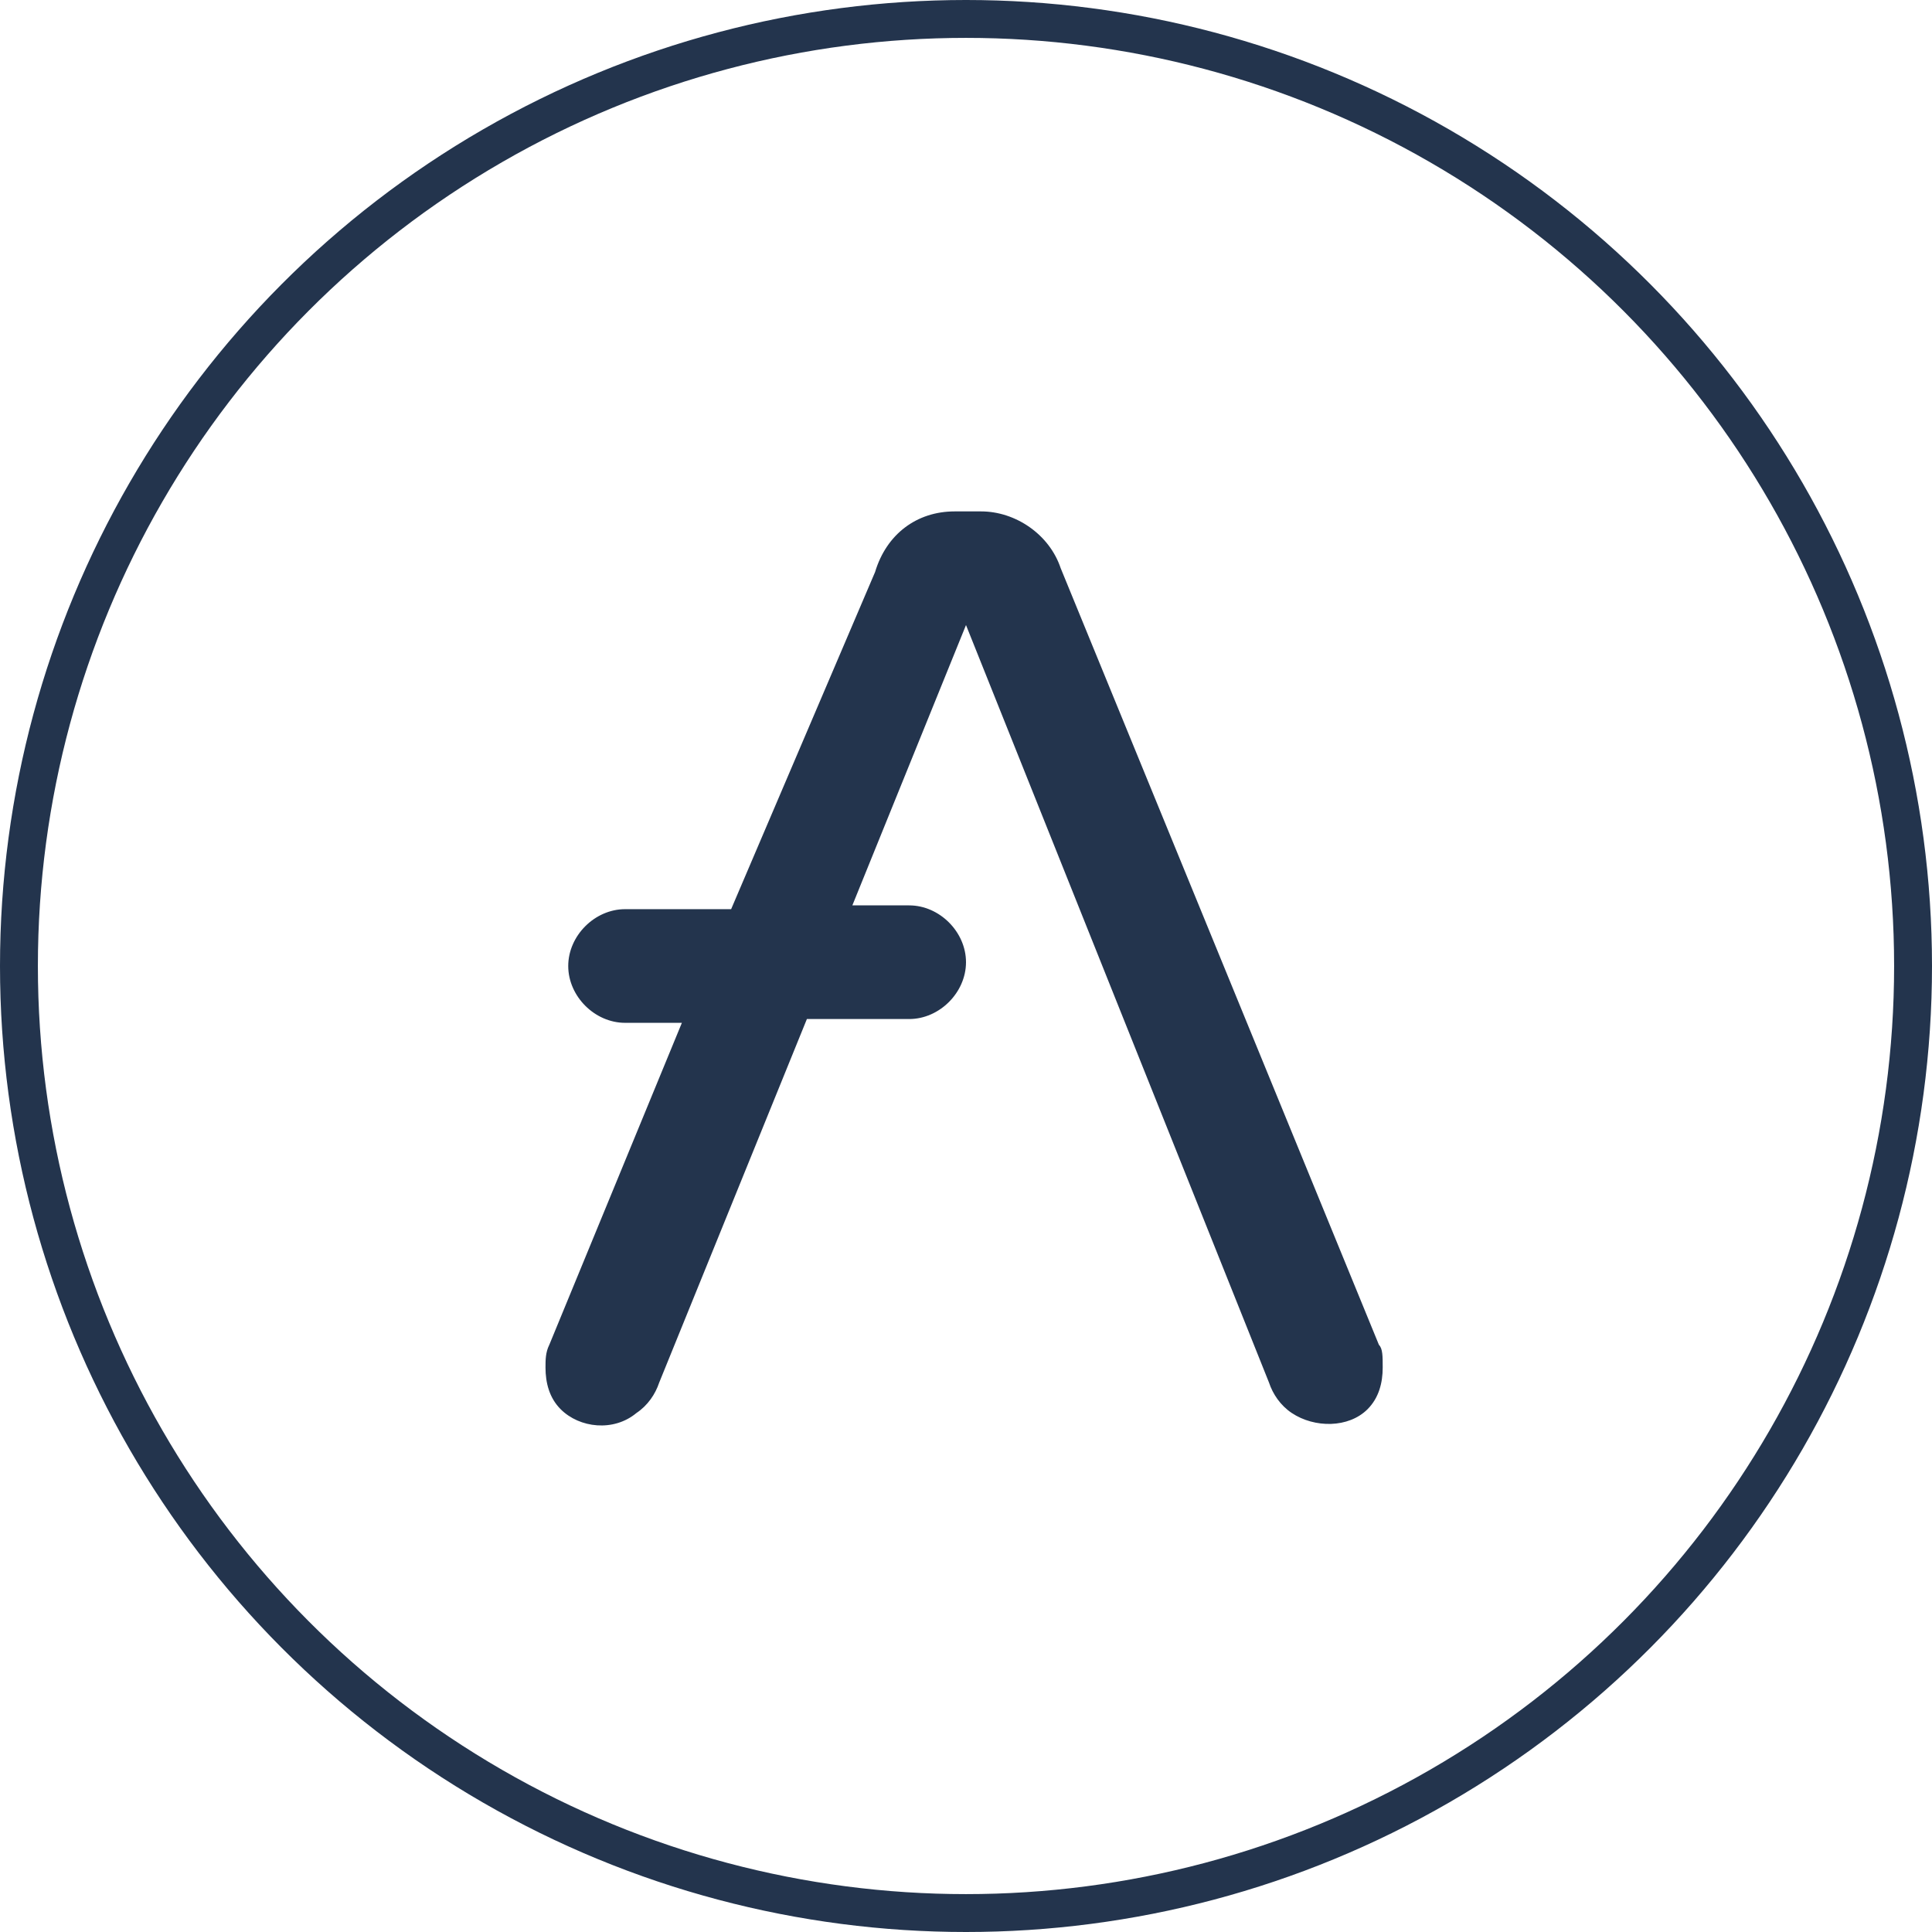 <?xml version="1.0" encoding="utf-8"?>
<!-- Generator: Adobe Illustrator 27.0.0, SVG Export Plug-In . SVG Version: 6.00 Build 0)  -->
<svg version="1.1" id="Layer_1" xmlns="http://www.w3.org/2000/svg" xmlns:xlink="http://www.w3.org/1999/xlink" x="0px" y="0px"
	 viewBox="0 0 51 51" style="enable-background:new 0 0 51 51;" xml:space="preserve">
<style type="text/css">
	.st0{fill:none;stroke:#23344D;stroke-miterlimit:10;}
	.st1{fill:#23344D;}
</style>
<circle class="st0" cx="25.5" cy="25.5" r="25"/>
<path class="st1" d="M36.4,35.5L28,15c-0.3-0.9-1.2-1.5-2.1-1.5h-0.7c-1,0-1.8,0.6-2.1,1.6L19.3,24h-2.8c-0.8,0-1.5,0.7-1.5,1.5l0,0
	c0,0.8,0.7,1.5,1.5,1.5H18l-3.5,8.5c-0.1,0.2-0.1,0.4-0.1,0.6c0,0.4,0.1,0.8,0.4,1.1c0.5,0.5,1.4,0.6,2,0.1c0.3-0.2,0.5-0.5,0.6-0.8
	l3.9-9.6H24c0.8,0,1.5-0.7,1.5-1.5l0,0l0,0c0-0.8-0.7-1.5-1.5-1.5h-1.5l3-7.4l8,20c0.1,0.3,0.3,0.6,0.6,0.8c0.6,0.4,1.5,0.4,2-0.1
	c0.3-0.3,0.4-0.7,0.4-1.1C36.5,35.8,36.5,35.6,36.4,35.5L36.4,35.5z"/>
</svg>
